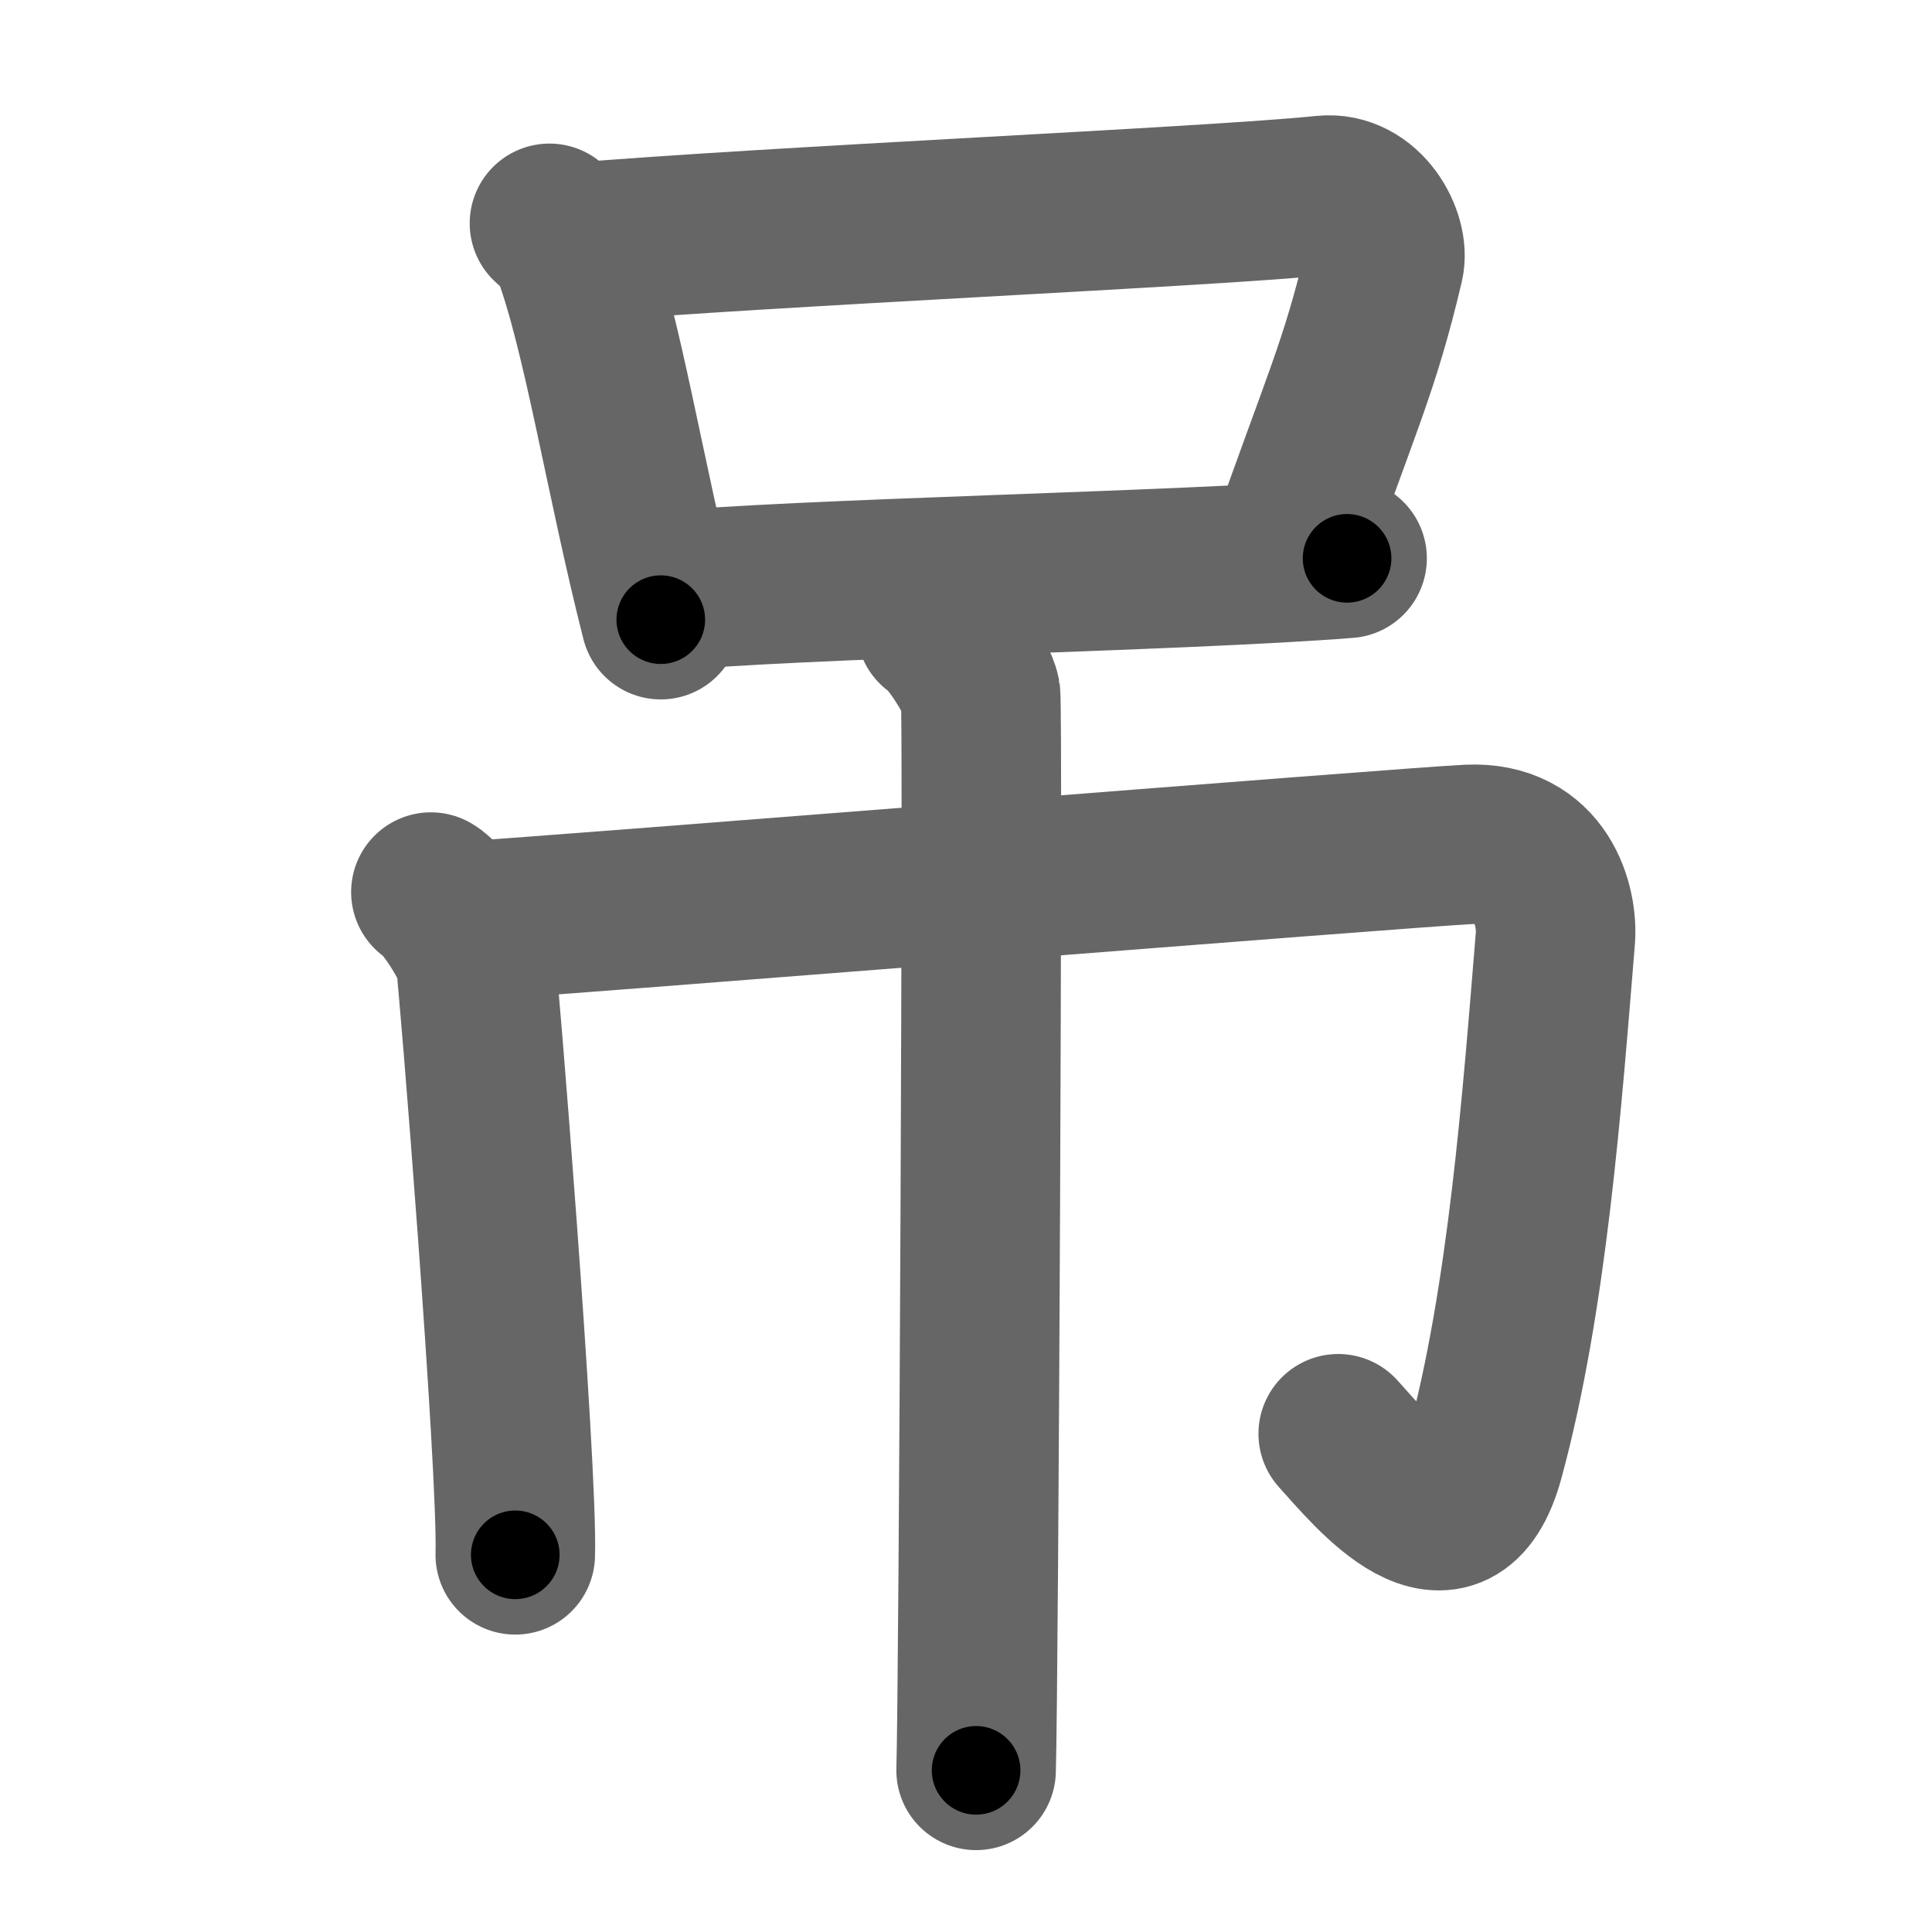 <svg xmlns="http://www.w3.org/2000/svg" width="109" height="109" viewBox="0 0 109 109" id="540a"><g fill="none" stroke="#666" stroke-width="9" stroke-linecap="round" stroke-linejoin="round"><g><g><path d="M31,12.6c0.5,0.47,1.02,0.86,1.24,1.45c1.75,4.66,3.01,12.94,5.04,20.91" /><path d="M32.14,13.71c11.36-0.96,36.17-2.03,42.55-2.69c2.33-0.24,3.73,2.43,3.4,3.85c-1.38,5.87-2.46,7.93-5.42,16.4" /><path d="M37.29,33.38C44.77,32.63,66.5,32.25,76,31.5" /></g><g><path d="M24.31,50.33c0.76,0.4,2.36,2.97,2.51,3.77c0.15,0.79,2.4,28.66,2.25,33.62" /><path d="M26.5,51.95c4.75-0.28,52.79-4.14,56.34-4.31c4.16-0.2,5.06,3.5,4.91,5.31c-0.75,9.12-1.57,20.34-4,29.27c-1.75,6.43-6.25,0.89-8.25-1.33" /><path d="M52.81,35.38c0.76,0.4,2.36,2.97,2.51,3.77c0.15,0.79-0.1,55.77-0.25,60.73" /></g></g></g><g fill="none" stroke="#000" stroke-width="5" stroke-linecap="round" stroke-linejoin="round"><g><g><path d="M31,12.6c0.5,0.47,1.02,0.86,1.24,1.45c1.75,4.66,3.01,12.94,5.04,20.91" stroke-dasharray="23.449" stroke-dashoffset="23.449"><animate attributeName="stroke-dashoffset" values="23.449;23.449;0" dur="0.234s" fill="freeze" begin="0s;540a.click" /></path><path d="M32.14,13.71c11.36-0.96,36.17-2.03,42.55-2.69c2.33-0.24,3.73,2.43,3.4,3.85c-1.38,5.87-2.46,7.93-5.42,16.4" stroke-dasharray="65.78" stroke-dashoffset="65.78"><animate attributeName="stroke-dashoffset" values="65.78" fill="freeze" begin="540a.click" /><animate attributeName="stroke-dashoffset" values="65.78;65.78;0" keyTimes="0;0.321;1" dur="0.729s" fill="freeze" begin="0s;540a.click" /></path><path d="M37.29,33.38C44.77,32.63,66.5,32.25,76,31.5" stroke-dasharray="38.76" stroke-dashoffset="38.76"><animate attributeName="stroke-dashoffset" values="38.76" fill="freeze" begin="540a.click" /><animate attributeName="stroke-dashoffset" values="38.76;38.76;0" keyTimes="0;0.653;1" dur="1.117s" fill="freeze" begin="0s;540a.click" /></path></g><g><path d="M24.31,50.33c0.76,0.4,2.36,2.97,2.51,3.77c0.15,0.79,2.4,28.66,2.25,33.62" stroke-dasharray="38.29" stroke-dashoffset="38.29"><animate attributeName="stroke-dashoffset" values="38.29" fill="freeze" begin="540a.click" /><animate attributeName="stroke-dashoffset" values="38.29;38.29;0" keyTimes="0;0.745;1" dur="1.5s" fill="freeze" begin="0s;540a.click" /></path><path d="M26.5,51.95c4.75-0.28,52.79-4.14,56.34-4.31c4.16-0.2,5.06,3.5,4.91,5.31c-0.75,9.12-1.57,20.34-4,29.27c-1.75,6.43-6.25,0.89-8.25-1.33" stroke-dasharray="105.96" stroke-dashoffset="105.96"><animate attributeName="stroke-dashoffset" values="105.96" fill="freeze" begin="540a.click" /><animate attributeName="stroke-dashoffset" values="105.96;105.96;0" keyTimes="0;0.653;1" dur="2.297s" fill="freeze" begin="0s;540a.click" /></path><path d="M52.81,35.38c0.76,0.4,2.36,2.97,2.51,3.77c0.15,0.79-0.1,55.77-0.25,60.73" stroke-dasharray="65.32" stroke-dashoffset="65.32"><animate attributeName="stroke-dashoffset" values="65.32" fill="freeze" begin="540a.click" /><animate attributeName="stroke-dashoffset" values="65.32;65.32;0" keyTimes="0;0.824;1" dur="2.788s" fill="freeze" begin="0s;540a.click" /></path></g></g></g></svg>